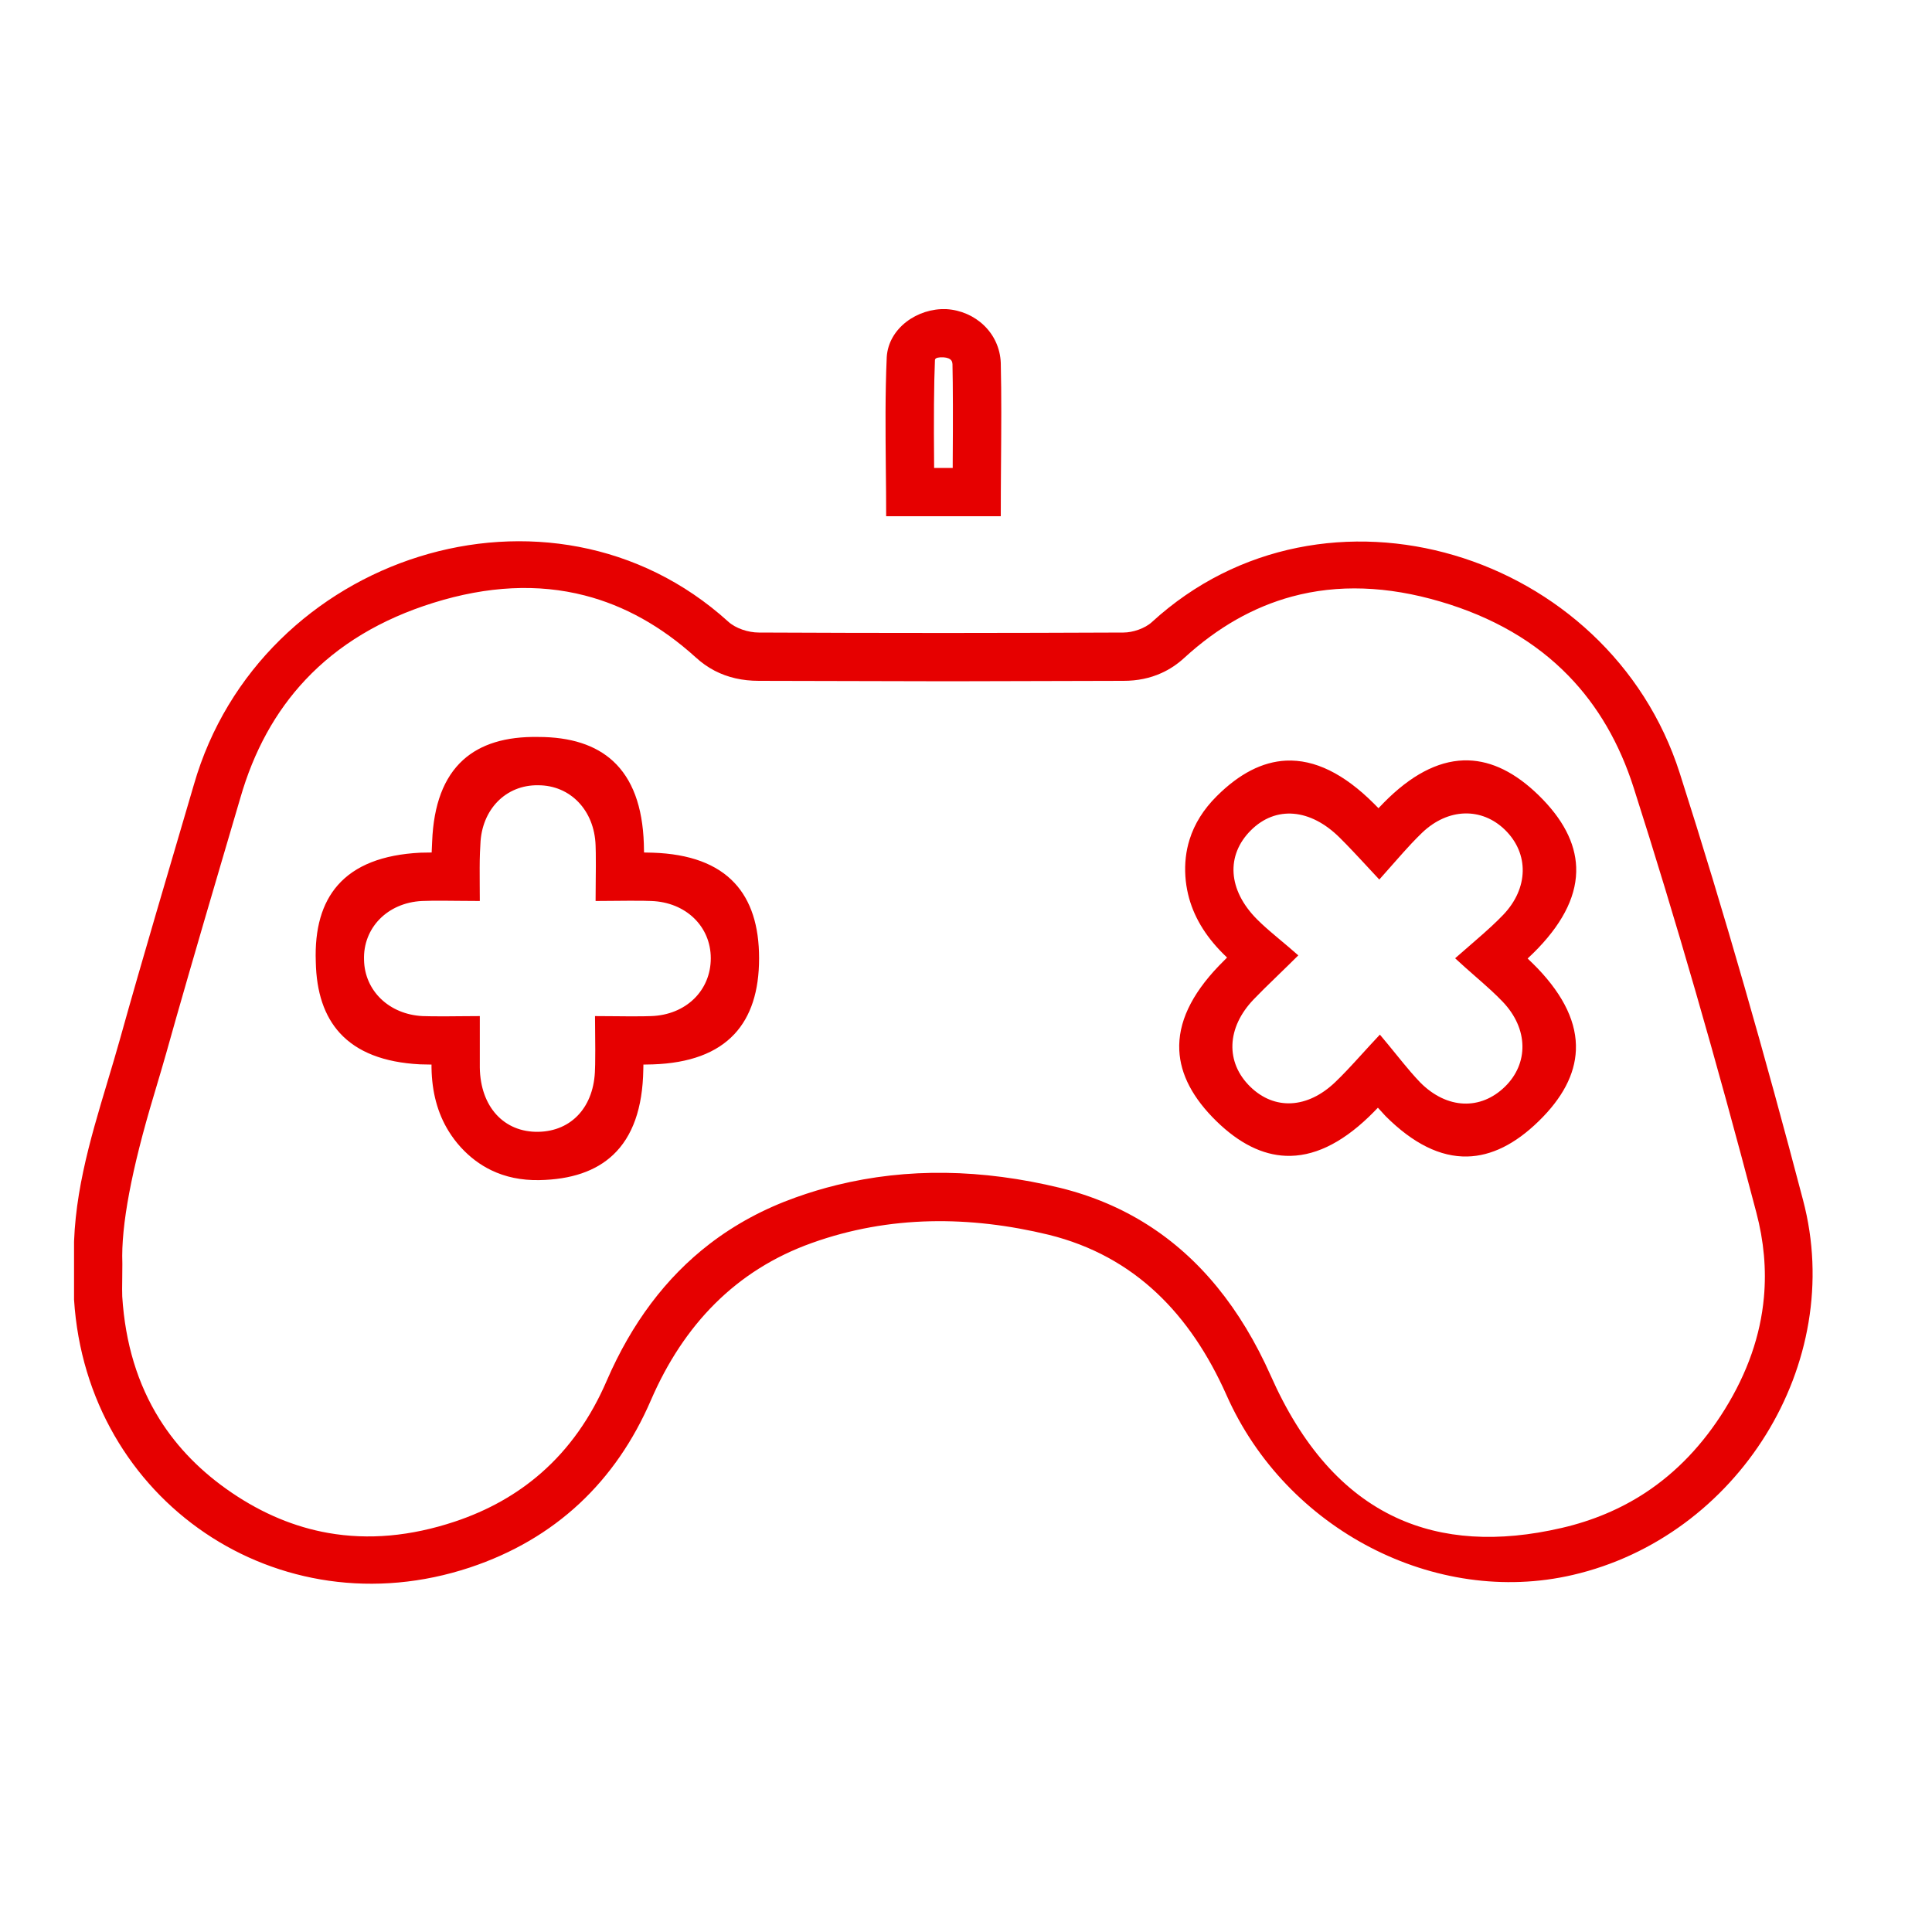 <svg width="40" height="40" viewBox="0 0 40 40" fill="none" xmlns="http://www.w3.org/2000/svg" xmlns:xlink="http://www.w3.org/1999/xlink">
	<desc>
			Created with Pixso.
	</desc>
	<defs>
		<filter id="filter_184_904_dd" x="1.528" y="6.399" width="36" height="26.39" filterUnits="userSpaceOnUse" color-interpolation-filters="sRGB">
			<feFlood flood-opacity="0" result="BackgroundImageFix"/>
			<feGaussianBlur in="BackgroundImage" stdDeviation="4"/>
			<feComposite in2="SourceAlpha" operator="in" result="effect_backgroundBlur_1"/>
			<feBlend mode="normal" in="SourceGraphic" in2="effect_backgroundBlur_1" result="shape"/>
		</filter>
		<clipPath id="clip184_903">
			<rect id="Frame" width="36" height="26.4" transform="translate(1.533 6.4)" fill="white" fill-opacity="0"/>
		</clipPath>
		<clipPath id="clip184_902">
			<rect id="Icon" width="40" height="40" transform="translate(-0.667 0)" fill="white" fill-opacity="0"/>
		</clipPath>
	</defs>
	<g clip-path="url(#clip184_902)">
		<rect id="Frame" width="36" height="26.4" transform="translate(1.533 6.4)" fill="#FFFFFF" fill-opacity="0"/>
		<g clip-path="url(#clip184_903)">
			<g filter="url(#filter_184_904_dd)">
				<mask id="mask_184_904" fill="white">
					<path id="Union" d="M18.347 10.688L20.72 10.688C20.72 10.316 20.722 9.952 20.725 9.592C20.73 8.889 20.736 8.204 20.72 7.514C20.696 6.891 20.192 6.436 19.593 6.4C18.994 6.376 18.395 6.795 18.359 7.394C18.325 8.156 18.333 8.917 18.34 9.687C18.344 10.019 18.347 10.352 18.347 10.688ZM1.533 26.188C1.484 24.863 1.856 23.624 2.229 22.383C2.314 22.099 2.4 21.814 2.48 21.528C2.971 19.768 3.499 18.007 4.014 16.246C5.38 11.491 11.396 9.538 15.075 12.868C15.231 13.012 15.495 13.096 15.71 13.096Q17.661 13.105 19.612 13.105L19.666 13.105Q21.463 13.104 23.26 13.096C23.452 13.096 23.704 13.012 23.848 12.88C27.431 9.598 33.315 11.431 34.777 16.006C35.712 18.929 36.55 21.876 37.33 24.846C38.228 28.236 35.975 31.818 32.56 32.608C29.72 33.267 26.628 31.674 25.393 28.883C24.651 27.218 23.5 26.008 21.714 25.565C20.085 25.17 18.419 25.158 16.813 25.733C15.231 26.296 14.152 27.434 13.481 28.979C12.75 30.68 11.492 31.866 9.73 32.453C5.764 33.77 1.797 31.075 1.533 26.907C1.525 26.747 1.528 26.587 1.531 26.427C1.532 26.348 1.533 26.268 1.533 26.188ZM9.934 18.654C9.781 18.654 9.637 18.652 9.497 18.651C9.233 18.648 8.987 18.646 8.736 18.654C8.017 18.69 7.513 19.217 7.537 19.875C7.549 20.51 8.053 21.001 8.748 21.037C8.99 21.045 9.233 21.043 9.496 21.04C9.636 21.039 9.781 21.037 9.934 21.037L9.934 22.103C9.946 22.918 10.437 23.445 11.144 23.433C11.84 23.421 12.307 22.906 12.319 22.127C12.327 21.899 12.324 21.671 12.322 21.429L12.322 21.429C12.32 21.303 12.319 21.173 12.319 21.037C12.479 21.037 12.626 21.039 12.765 21.04L12.765 21.04C13.02 21.043 13.248 21.045 13.481 21.037C14.2 21.013 14.716 20.51 14.716 19.84C14.716 19.181 14.2 18.678 13.481 18.654C13.236 18.646 12.991 18.648 12.736 18.651C12.604 18.652 12.47 18.654 12.331 18.654C12.331 18.504 12.332 18.363 12.334 18.228C12.336 17.973 12.339 17.738 12.331 17.504C12.307 16.773 11.804 16.258 11.144 16.258C10.473 16.246 9.97 16.761 9.946 17.48C9.928 17.745 9.93 18.003 9.932 18.308L9.932 18.308C9.933 18.416 9.934 18.531 9.934 18.654ZM26.88 19.78C26.496 20.163 26.22 20.414 25.957 20.69C25.393 21.277 25.369 21.995 25.885 22.499C26.388 22.99 27.071 22.954 27.646 22.403C27.934 22.127 28.186 21.828 28.569 21.421C28.893 21.804 29.132 22.127 29.408 22.415C29.959 22.966 30.654 22.99 31.158 22.499C31.649 22.02 31.649 21.301 31.11 20.738C30.822 20.438 30.499 20.187 30.127 19.84C30.535 19.48 30.846 19.229 31.122 18.941C31.649 18.39 31.661 17.671 31.158 17.18C30.678 16.713 29.983 16.725 29.444 17.24C29.144 17.528 28.881 17.851 28.557 18.21C28.234 17.863 27.994 17.599 27.742 17.348C27.131 16.737 26.412 16.677 25.897 17.192C25.381 17.707 25.418 18.426 26.029 19.037C26.268 19.276 26.556 19.492 26.88 19.78Z" clip-rule="evenodd" fill="" fill-opacity="1" fill-rule="evenodd"/>
				</mask>
				<path id="Union" d="M18.347 10.688L20.72 10.688C20.72 10.316 20.722 9.952 20.725 9.592C20.73 8.889 20.736 8.204 20.72 7.514C20.696 6.891 20.192 6.436 19.593 6.4C18.994 6.376 18.395 6.795 18.359 7.394C18.325 8.156 18.333 8.917 18.34 9.687C18.344 10.019 18.347 10.352 18.347 10.688ZM1.533 26.188C1.484 24.863 1.856 23.624 2.229 22.383C2.314 22.099 2.4 21.814 2.48 21.528C2.971 19.768 3.499 18.007 4.014 16.246C5.38 11.491 11.396 9.538 15.075 12.868C15.231 13.012 15.495 13.096 15.71 13.096Q17.661 13.105 19.612 13.105L19.666 13.105Q21.463 13.104 23.26 13.096C23.452 13.096 23.704 13.012 23.848 12.88C27.431 9.598 33.315 11.431 34.777 16.006C35.712 18.929 36.55 21.876 37.33 24.846C38.228 28.236 35.975 31.818 32.56 32.608C29.72 33.267 26.628 31.674 25.393 28.883C24.651 27.218 23.5 26.008 21.714 25.565C20.085 25.17 18.419 25.158 16.813 25.733C15.231 26.296 14.152 27.434 13.481 28.979C12.75 30.68 11.492 31.866 9.73 32.453C5.764 33.77 1.797 31.075 1.533 26.907C1.525 26.747 1.528 26.587 1.531 26.427C1.532 26.348 1.533 26.268 1.533 26.188ZM9.934 18.654C9.781 18.654 9.637 18.652 9.497 18.651C9.233 18.648 8.987 18.646 8.736 18.654C8.017 18.69 7.513 19.217 7.537 19.875C7.549 20.51 8.053 21.001 8.748 21.037C8.99 21.045 9.233 21.043 9.496 21.04C9.636 21.039 9.781 21.037 9.934 21.037L9.934 22.103C9.946 22.918 10.437 23.445 11.144 23.433C11.84 23.421 12.307 22.906 12.319 22.127C12.327 21.899 12.324 21.671 12.322 21.429L12.322 21.429C12.32 21.303 12.319 21.173 12.319 21.037C12.479 21.037 12.626 21.039 12.765 21.04L12.765 21.04C13.02 21.043 13.248 21.045 13.481 21.037C14.2 21.013 14.716 20.51 14.716 19.84C14.716 19.181 14.2 18.678 13.481 18.654C13.236 18.646 12.991 18.648 12.736 18.651C12.604 18.652 12.47 18.654 12.331 18.654C12.331 18.504 12.332 18.363 12.334 18.228C12.336 17.973 12.339 17.738 12.331 17.504C12.307 16.773 11.804 16.258 11.144 16.258C10.473 16.246 9.97 16.761 9.946 17.48C9.928 17.745 9.93 18.003 9.932 18.308L9.932 18.308C9.933 18.416 9.934 18.531 9.934 18.654ZM26.88 19.78C26.496 20.163 26.22 20.414 25.957 20.69C25.393 21.277 25.369 21.995 25.885 22.499C26.388 22.99 27.071 22.954 27.646 22.403C27.934 22.127 28.186 21.828 28.569 21.421C28.893 21.804 29.132 22.127 29.408 22.415C29.959 22.966 30.654 22.99 31.158 22.499C31.649 22.02 31.649 21.301 31.11 20.738C30.822 20.438 30.499 20.187 30.127 19.84C30.535 19.48 30.846 19.229 31.122 18.941C31.649 18.39 31.661 17.671 31.158 17.18C30.678 16.713 29.983 16.725 29.444 17.24C29.144 17.528 28.881 17.851 28.557 18.21C28.234 17.863 27.994 17.599 27.742 17.348C27.131 16.737 26.412 16.677 25.897 17.192C25.381 17.707 25.418 18.426 26.029 19.037C26.268 19.276 26.556 19.492 26.88 19.78Z" clip-rule="evenodd" fill="#E60000" fill-opacity="1" fill-rule="evenodd" mask="url(#mask_184_904)"/>
			</g>
			<path id="Union" d="M20.72 10.688L18.347 10.688C18.347 10.352 18.344 10.019 18.34 9.687C18.333 8.917 18.325 8.156 18.359 7.394C18.395 6.795 18.994 6.376 19.593 6.4C20.192 6.436 20.696 6.891 20.72 7.514C20.736 8.204 20.73 8.889 20.725 9.592C20.722 9.952 20.72 10.316 20.72 10.688ZM19.725 9.688L19.34 9.688L19.34 9.677Q19.326 8.173 19.357 7.454Q19.358 7.447 19.36 7.441Q19.38 7.392 19.533 7.398Q19.658 7.406 19.7 7.468Q19.718 7.497 19.72 7.537Q19.735 8.211 19.725 9.585L19.725 9.587L19.725 9.688ZM1.533 26.188C1.533 26.268 1.532 26.348 1.531 26.427C1.528 26.587 1.525 26.747 1.533 26.907C1.797 31.075 5.764 33.77 9.73 32.453C11.492 31.866 12.75 30.68 13.481 28.979C14.152 27.434 15.231 26.296 16.813 25.733C18.419 25.158 20.085 25.17 21.714 25.565C23.5 26.008 24.651 27.218 25.393 28.883C26.628 31.674 29.72 33.267 32.56 32.608C35.975 31.818 38.228 28.236 37.33 24.846C36.55 21.876 35.712 18.929 34.777 16.006C33.315 11.431 27.431 9.598 23.848 12.88C23.704 13.012 23.452 13.096 23.26 13.096Q21.463 13.104 19.666 13.105L19.612 13.105L19.487 13.105Q17.599 13.105 15.71 13.096C15.495 13.096 15.231 13.012 15.075 12.868C11.396 9.538 5.38 11.491 4.014 16.246C3.499 18.007 2.971 19.768 2.48 21.528C2.4 21.814 2.314 22.099 2.229 22.383L2.229 22.384C1.856 23.625 1.484 24.863 1.533 26.188ZM2.533 26.17L2.533 26.151Q2.49 24.991 3.187 22.671L3.187 22.671Q3.36 22.093 3.443 21.799Q3.81 20.483 4.585 17.849Q4.845 16.968 4.974 16.527Q5.394 15.062 6.323 14.075Q7.343 12.989 8.975 12.48Q10.655 11.956 12.104 12.328Q13.337 12.644 14.404 13.61Q14.586 13.777 14.797 13.887Q15.2 14.096 15.71 14.096L19.609 14.105L19.672 14.105L23.263 14.096Q23.691 14.096 24.046 13.935Q24.304 13.819 24.523 13.617Q25.552 12.675 26.749 12.351Q28.169 11.967 29.825 12.456Q31.447 12.934 32.474 13.991Q33.382 14.925 33.824 16.311Q35.119 20.358 36.362 25.1Q36.599 25.994 36.52 26.859Q36.413 28.044 35.712 29.176Q35.036 30.268 34.063 30.907Q33.292 31.412 32.334 31.634Q30.354 32.093 28.901 31.418Q27.273 30.661 26.308 28.479Q25.373 26.383 23.759 25.358Q22.944 24.84 21.955 24.595Q19.504 24 17.329 24.534Q16.897 24.64 16.476 24.791Q15.483 25.145 14.689 25.756Q13.339 26.795 12.564 28.581Q12.064 29.745 11.203 30.498Q10.447 31.16 9.414 31.504Q8.045 31.959 6.794 31.738Q5.758 31.555 4.804 30.909Q3.856 30.267 3.301 29.379Q2.623 28.294 2.531 26.843Q2.526 26.73 2.531 26.444L2.531 26.444Q2.533 26.276 2.533 26.188L2.533 26.17ZM9.937 17.654C9.929 17.859 9.931 18.067 9.932 18.303L9.932 18.308L9.932 18.308C9.933 18.416 9.934 18.531 9.934 18.654C9.781 18.654 9.637 18.652 9.497 18.651L9.495 18.651C9.301 18.649 9.117 18.647 8.934 18.649C8.868 18.65 8.802 18.652 8.736 18.654C8.017 18.69 7.513 19.217 7.537 19.875C7.549 20.51 8.053 21.001 8.748 21.037C8.81 21.039 8.872 21.041 8.934 21.041C9.116 21.044 9.301 21.042 9.496 21.04C9.636 21.039 9.781 21.037 9.934 21.037L9.934 22.103C9.946 22.918 10.437 23.445 11.144 23.433C11.84 23.421 12.307 22.906 12.319 22.127C12.32 22.097 12.321 22.067 12.322 22.037C12.326 21.839 12.324 21.639 12.322 21.429L12.322 21.429C12.32 21.303 12.319 21.173 12.319 21.037C12.479 21.037 12.626 21.039 12.765 21.04L12.765 21.04L12.765 21.04C12.961 21.042 13.141 21.044 13.319 21.041C13.373 21.04 13.427 21.039 13.481 21.037C14.2 21.013 14.716 20.51 14.716 19.84C14.716 19.181 14.2 18.678 13.481 18.654C13.431 18.652 13.381 18.651 13.331 18.65C13.136 18.647 12.94 18.649 12.737 18.651L12.736 18.651C12.604 18.652 12.47 18.654 12.331 18.654C12.331 18.504 12.332 18.363 12.334 18.228L12.334 18.222C12.336 18.024 12.338 17.837 12.335 17.654C12.334 17.604 12.333 17.554 12.331 17.504C12.307 16.773 11.804 16.258 11.144 16.258C10.473 16.246 9.97 16.761 9.946 17.48C9.942 17.538 9.939 17.596 9.937 17.654ZM8.937 17.65Q8.804 17.651 8.704 17.654Q7.53 17.713 6.992 18.328Q6.501 18.889 6.538 19.912Q6.556 20.863 7.037 21.389Q7.576 21.978 8.696 22.036Q8.799 22.039 8.934 22.041L8.934 22.103Q8.945 22.864 9.289 23.42Q9.398 23.597 9.541 23.754Q9.822 24.06 10.17 24.228Q10.612 24.442 11.161 24.433Q12.157 24.416 12.694 23.91Q13.3 23.339 13.319 22.143Q13.32 22.097 13.321 22.041Q13.431 22.04 13.515 22.037Q14.656 21.999 15.206 21.409Q15.716 20.862 15.716 19.84Q15.716 18.829 15.212 18.285Q14.663 17.692 13.515 17.654Q13.436 17.652 13.334 17.65Q13.333 17.549 13.33 17.47Q13.292 16.311 12.694 15.759Q12.15 15.258 11.144 15.258Q10.134 15.24 9.588 15.734Q8.991 16.275 8.947 17.427Q8.941 17.524 8.937 17.65ZM26.12 19.125C26.34 19.331 26.596 19.528 26.88 19.78C26.594 20.065 26.368 20.277 26.163 20.481C26.092 20.551 26.024 20.62 25.957 20.69C25.393 21.277 25.369 21.995 25.885 22.499C26.388 22.99 27.071 22.954 27.646 22.403C27.728 22.325 27.806 22.245 27.885 22.162C28.087 21.95 28.294 21.713 28.569 21.421C28.814 21.71 29.011 21.966 29.211 22.198C29.276 22.273 29.341 22.345 29.408 22.415C29.959 22.966 30.654 22.99 31.158 22.499C31.649 22.02 31.649 21.301 31.11 20.738C31.035 20.66 30.958 20.585 30.878 20.511C30.651 20.301 30.402 20.096 30.127 19.84C30.421 19.58 30.666 19.377 30.882 19.176C30.966 19.098 31.045 19.021 31.122 18.941C31.649 18.39 31.661 17.671 31.158 17.18C30.678 16.713 29.983 16.725 29.444 17.24C29.37 17.312 29.297 17.385 29.226 17.461C29.01 17.691 28.8 17.94 28.557 18.21C28.289 17.922 28.078 17.692 27.871 17.478C27.828 17.434 27.785 17.391 27.742 17.348C27.131 16.737 26.412 16.677 25.897 17.192C25.381 17.707 25.418 18.426 26.029 19.037C26.058 19.067 26.089 19.096 26.12 19.125ZM28.54 16.733Q28.491 16.682 28.449 16.641Q27.514 15.706 26.625 15.748Q25.892 15.784 25.19 16.485Q24.78 16.894 24.628 17.384Q24.516 17.742 24.542 18.144Q24.555 18.333 24.598 18.514Q24.755 19.178 25.322 19.744Q25.359 19.781 25.405 19.825Q25.303 19.926 25.234 19.998Q24.375 20.894 24.416 21.747Q24.452 22.497 25.186 23.214Q25.891 23.901 26.621 23.93Q27.462 23.964 28.338 23.125Q28.419 23.047 28.528 22.934Q28.617 23.034 28.686 23.107Q29.543 23.963 30.379 23.944Q31.125 23.927 31.856 23.214Q32.596 22.494 32.627 21.743Q32.662 20.913 31.832 20.046Q31.748 19.959 31.628 19.845Q31.756 19.725 31.844 19.633Q32.665 18.775 32.633 17.951Q32.603 17.194 31.856 16.465Q31.137 15.764 30.399 15.743Q29.588 15.72 28.753 16.517Q28.66 16.606 28.54 16.733Z" clip-rule="evenodd" fill="#E60000" fill-opacity="1" fill-rule="evenodd"/>
		</g>
	</g>
</svg>
